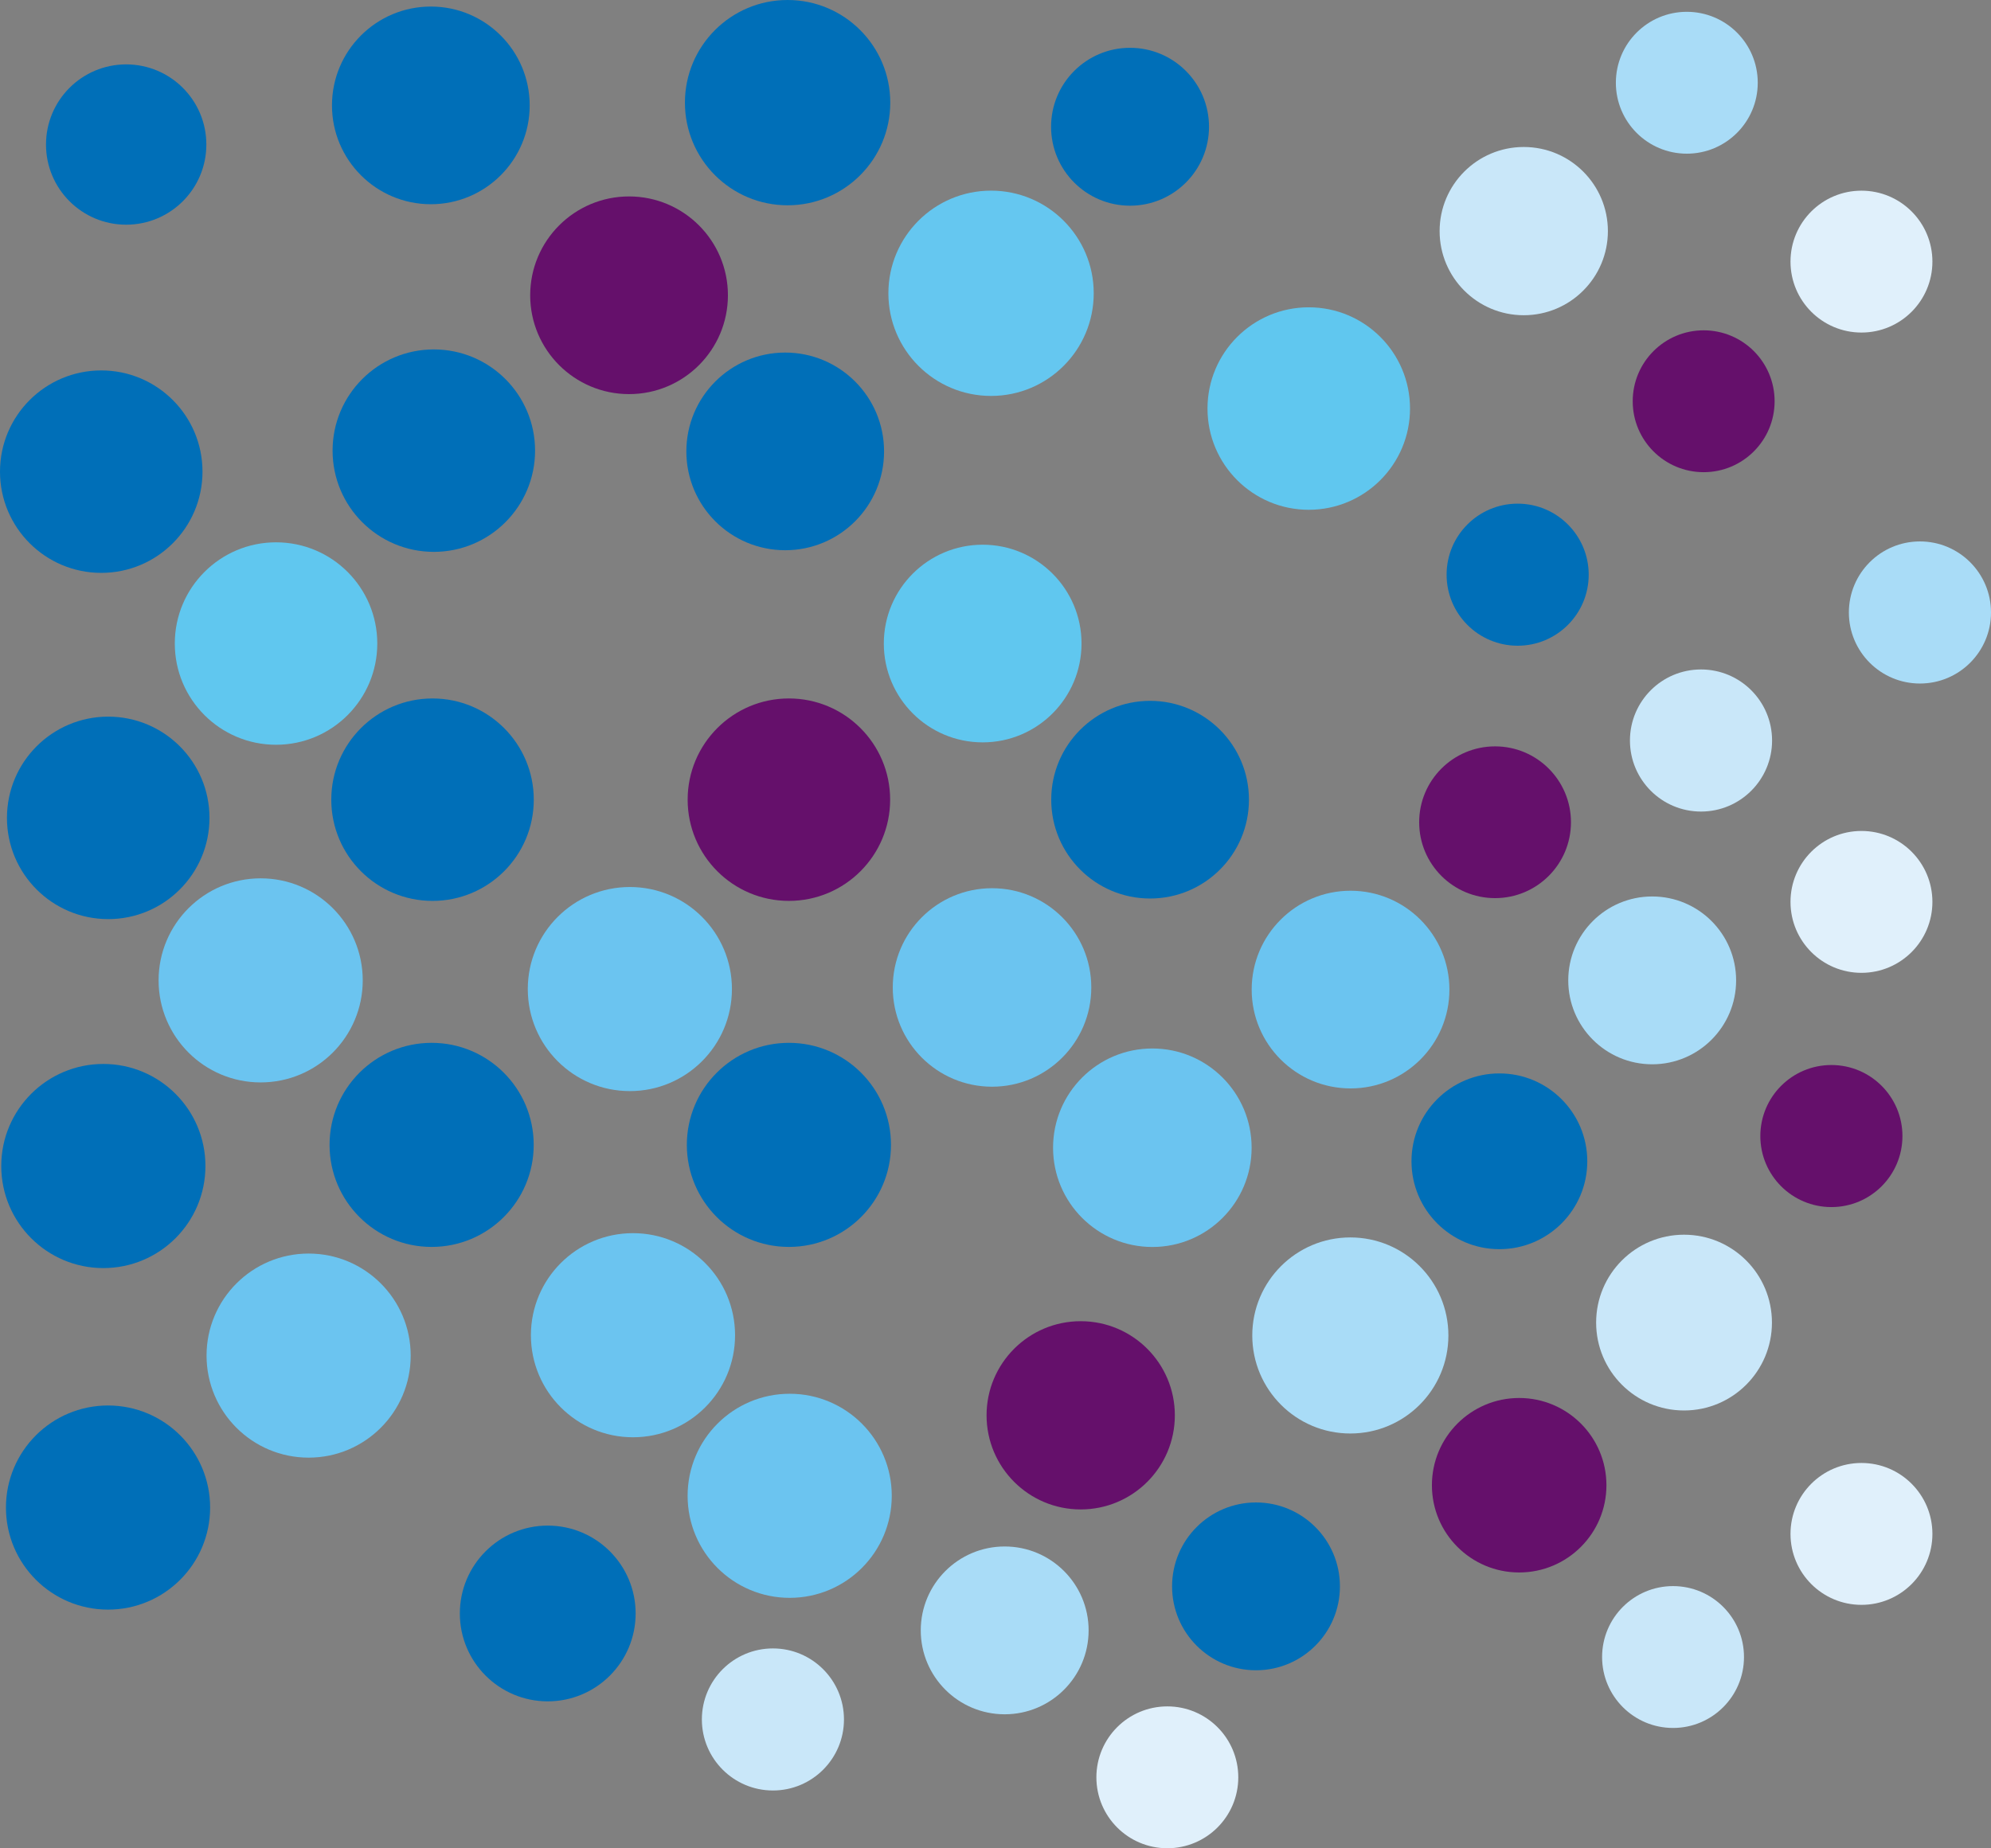 <?xml version="1.0" encoding="utf-8"?>
<!-- Generator: Adobe Illustrator 14.0.0, SVG Export Plug-In . SVG Version: 6.00 Build 43363)  -->
<!DOCTYPE svg PUBLIC "-//W3C//DTD SVG 1.1//EN" "http://www.w3.org/Graphics/SVG/1.1/DTD/svg11.dtd">
<svg version="1.1" id="Group_2879" xmlns="http://www.w3.org/2000/svg" xmlns:xlink="http://www.w3.org/1999/xlink" x="0px" y="0px"
	 width="250.042px" height="232.17px" viewBox="0 0 250.042 232.17" enable-background="new 0 0 250.042 232.17"
	 xml:space="preserve">
<rect x="0" y="0" width="250.042" height="232.17" fill="#808080" stroke="none"/>
<g id="Group_2878" transform="translate(0 0)">
	<g id="Group_2876" transform="translate(137.691 1.484)">
		<path id="Path_18286" fill="#C9E7F9" d="M43.105,27.547c0-5.836,4.73-10.567,10.566-10.567s10.567,4.731,10.567,10.567
			c0,5.836-4.731,10.567-10.567,10.567C47.836,38.114,43.105,33.383,43.105,27.547z"/>
		<path id="Path_18287" fill="#65106B" d="M67.355,48.919c0.001-4.92,3.99-8.909,8.912-8.909c4.92,0,8.909,3.99,8.908,8.911
			c0,4.921-3.99,8.909-8.91,8.909c-4.92,0-8.909-3.987-8.91-8.907C67.355,48.922,67.355,48.92,67.355,48.919z"/>
		<path id="Path_18288" fill="#A9DCF7" d="M65.239,8.909C65.24,3.988,69.228-0.001,74.15,0c4.92,0,8.909,3.99,8.908,8.911
			c0,4.921-3.99,8.91-8.91,8.909C69.227,17.82,65.238,13.83,65.239,8.909L65.239,8.909z"/>
		<path id="Path_18289" fill="#E0F0FB" d="M87.171,31.379c0-4.922,3.989-8.911,8.911-8.911s8.911,3.989,8.911,8.911
			c0,4.921-3.989,8.911-8.911,8.911C91.16,40.289,87.172,36.3,87.171,31.379z"/>
		<path id="Path_18290" fill="#C9E7F9" d="M63.51,206.665c0.001-4.922,3.99-8.91,8.911-8.909s8.909,3.989,8.909,8.911
			c0,4.92-3.988,8.908-8.909,8.908c-4.92,0.002-8.909-3.986-8.911-8.906C63.51,206.667,63.51,206.666,63.51,206.665z"/>
		<path id="Path_18291" fill="#E0F0FB" d="M87.171,111.811c-0.001-4.921,3.987-8.912,8.909-8.913
			c4.922-0.001,8.912,3.988,8.913,8.909c0.001,4.921-3.987,8.912-8.909,8.913h-0.002c-4.92,0.001-8.91-3.986-8.911-8.907
			C87.171,111.812,87.171,111.812,87.171,111.811z"/>
		<path id="Path_18292" fill="#E0F0FB" d="M87.171,191.201c0-4.922,3.989-8.912,8.911-8.912s8.911,3.99,8.911,8.912
			c0,4.921-3.989,8.91-8.911,8.91S87.172,196.12,87.171,191.201z"/>
		<path id="Path_18293" fill="#E0F0FB" d="M0,221.777c0-4.92,3.988-8.91,8.909-8.91c4.921-0.001,8.91,3.988,8.911,8.908
			c0,4.921-3.988,8.91-8.909,8.911c-0.001,0-0.001,0-0.002,0C3.988,230.686,0,226.697,0,221.777z"/>
	</g>
	<g id="Group_2877">
		<path id="Path_18294" fill="#6BC4F0" d="M86.355,187.897c0-7.08,5.739-12.819,12.819-12.819c7.08,0,12.819,5.739,12.819,12.819
			c0,7.079-5.739,12.818-12.819,12.818c-7.079,0.001-12.818-5.738-12.819-12.816C86.355,187.898,86.355,187.897,86.355,187.897z"/>
		<circle id="Ellipse_127" fill="#6BC4F0" cx="79.494" cy="167.725" r="12.82"/>
		<path id="Path_18296" fill="#6BC4F0" d="M25.94,170.284c0.001-7.08,5.741-12.818,12.821-12.817
			c7.08,0.001,12.818,5.741,12.817,12.821c-0.001,7.079-5.74,12.816-12.819,12.816C31.679,183.104,25.94,177.364,25.94,170.284z"/>
		<path id="Path_18297" fill="#006FB8" d="M0.747,189.373c0-7.081,5.74-12.821,12.821-12.821c7.081,0,12.821,5.74,12.821,12.821
			s-5.74,12.821-12.821,12.821l0,0C6.487,202.193,0.748,196.454,0.747,189.373z"/>
		<path id="Path_18298" fill="#006FB8" d="M0.158,146.474c-0.001-7.082,5.738-12.822,12.819-12.824
			c7.081,0,12.822,5.738,12.823,12.819c0.001,7.081-5.738,12.822-12.819,12.823c0,0-0.001,0-0.002,0
			C5.899,159.292,0.16,153.553,0.158,146.474z"/>
		<path id="Path_18299" fill="#6BC4F0" d="M19.917,123.155c-0.001-7.08,5.736-12.82,12.816-12.822
			c7.08-0.001,12.82,5.736,12.822,12.816c0.001,7.079-5.736,12.82-12.816,12.821c0,0-0.001,0-0.001,0
			C25.659,135.973,19.919,130.234,19.917,123.155z"/>
		<path id="Path_18300" fill="#006FB8" d="M41.388,143.815c0-7.079,5.739-12.818,12.819-12.818s12.819,5.739,12.819,12.818
			c0,7.08-5.739,12.819-12.819,12.819c0,0-0.001,0-0.001,0C47.127,156.634,41.389,150.896,41.388,143.815z"/>
		<path id="Path_18301" fill="#6BC4F0" d="M66.283,124.235c0.004-7.079,5.746-12.815,12.826-12.812s12.816,5.747,12.812,12.826
			c-0.004,7.078-5.744,12.813-12.822,12.812c-7.081-0.002-12.818-5.743-12.816-12.824C66.283,124.237,66.283,124.237,66.283,124.235
			z"/>
		<path id="Path_18302" fill="#006FB8" d="M86.258,143.815c0-7.079,5.739-12.818,12.819-12.818c7.08,0,12.819,5.739,12.819,12.818
			c0,7.08-5.739,12.819-12.819,12.819c-0.001,0-0.001,0-0.002,0C91.996,156.634,86.259,150.895,86.258,143.815z"/>
		<path id="Path_18303" fill="#65106B" d="M123.899,177.785c0.001-6.53,5.296-11.822,11.825-11.821
			c6.529,0.002,11.822,5.295,11.82,11.825c0,6.528-5.293,11.821-11.822,11.821s-11.823-5.293-11.823-11.823
			C123.899,177.786,123.899,177.786,123.899,177.785z"/>
		<path id="Path_18304" fill="#65106B" d="M179.828,186.569c0-6.052,4.906-10.959,10.959-10.959c6.052,0,10.959,4.907,10.959,10.959
			c0,6.053-4.907,10.959-10.959,10.959c-0.001,0-0.002,0-0.002,0c-6.052,0-10.957-4.905-10.957-10.957
			C179.828,186.571,179.828,186.57,179.828,186.569z"/>
		<circle id="Ellipse_128" fill="#A9DCF7" cx="169.583" cy="167.756" r="12.315"/>
		<path id="Path_18305" fill="#6BC4F0" d="M132.25,144.174c0-6.886,5.582-12.468,12.469-12.468c6.886,0,12.468,5.582,12.468,12.468
			s-5.582,12.468-12.468,12.468S132.25,151.06,132.25,144.174z"/>
		<path id="Path_18306" fill="#6BC4F0" d="M112.119,124.039c0.001-6.886,5.583-12.466,12.469-12.465
			c6.885,0.001,12.466,5.583,12.464,12.469c0,6.885-5.582,12.465-12.466,12.465c-6.885,0-12.467-5.581-12.467-12.467
			C112.119,124.04,112.119,124.04,112.119,124.039z"/>
		<path id="Path_18307" fill="#65106B" d="M86.36,100.451c0-7.022,5.694-12.715,12.716-12.714c7.022,0,12.714,5.694,12.714,12.716
			c0,7.021-5.692,12.713-12.713,12.714C92.054,113.167,86.36,107.474,86.36,100.451z"/>
		<path id="Path_18308" fill="#60C7EF" d="M151.645,51.323c-0.001-7.023,5.69-12.719,12.714-12.72s12.719,5.69,12.721,12.714
			c0.001,7.023-5.691,12.718-12.715,12.72c0,0-0.002,0-0.003,0C157.339,64.037,151.646,58.345,151.645,51.323z"/>
		<path id="Path_18309" fill="#006FB8" d="M41.605,100.451c0.001-7.022,5.695-12.714,12.717-12.713
			c7.022,0.001,12.714,5.694,12.713,12.717c-0.001,7.022-5.694,12.713-12.716,12.713C47.296,113.167,41.604,107.474,41.605,100.451z
			"/>
		<path id="Path_18310" fill="#60C7EF" d="M21.952,80.84c-0.001-7.022,5.691-12.715,12.714-12.716s12.715,5.691,12.716,12.714
			c0,7.022-5.691,12.715-12.713,12.716C27.646,93.554,21.954,87.862,21.952,80.84z"/>
		<path id="Path_18311" fill="#006FB8" d="M0.874,102.74c0-7.023,5.692-12.718,12.716-12.718s12.718,5.692,12.718,12.716
			s-5.693,12.718-12.716,12.718c0,0,0,0-0.001,0c-7.022,0.001-12.716-5.691-12.717-12.713C0.874,102.742,0.874,102.741,0.874,102.74
			z"/>
		<path id="Path_18312" fill="#006FB8" d="M0,59.245c0.001-7.022,5.695-12.714,12.717-12.713
			c7.022,0.001,12.714,5.694,12.713,12.717c-0.001,7.021-5.692,12.712-12.713,12.713C5.694,71.962,0,66.27,0,59.247
			C0,59.246,0,59.246,0,59.245z"/>
		<path id="Path_18313" fill="#006FB8" d="M41.768,56.609c0-7.022,5.692-12.715,12.714-12.716c7.022,0,12.715,5.691,12.716,12.714
			c0,7.022-5.692,12.715-12.714,12.716l0,0C47.462,69.322,41.77,63.631,41.768,56.609z"/>
		<path id="Path_18314" fill="#006FB8" d="M5.778,18.157c0-5.561,4.508-10.068,10.068-10.068c5.561,0,10.068,4.508,10.068,10.068
			c0,5.56-4.508,10.068-10.068,10.068l0,0c-5.56,0-10.067-4.506-10.068-10.066C5.778,18.158,5.778,18.158,5.778,18.157z"/>
		<path id="Path_18315" fill="#006FB8" d="M41.692,13.237C41.693,6.38,47.252,0.823,54.109,0.824
			c6.857,0.001,12.414,5.56,12.413,12.417c-0.001,6.855-5.558,12.412-12.413,12.413c-6.856,0.001-12.416-5.557-12.417-12.413
			C41.692,13.24,41.692,13.238,41.692,13.237z"/>
		<path id="Path_18316" fill="#65106B" d="M66.585,37.092c0-6.857,5.558-12.416,12.415-12.417c6.857,0,12.417,5.558,12.417,12.415
			c0,6.857-5.558,12.417-12.415,12.417c0,0-0.001,0-0.002,0C72.144,49.506,66.586,43.948,66.585,37.092z"/>
		<path id="Path_18317" fill="#006FB8" d="M86.197,56.706c-0.002-6.856,5.555-12.417,12.412-12.418
			c6.857-0.002,12.417,5.555,12.418,12.412c0.002,6.856-5.555,12.416-12.412,12.418c-0.001,0-0.003,0-0.004,0
			c-6.855,0.001-12.413-5.555-12.414-12.41C86.197,56.707,86.197,56.707,86.197,56.706z"/>
		<path id="Path_18318" fill="#60C7EF" d="M110.995,80.842c-0.002-6.856,5.555-12.416,12.412-12.418
			c6.856-0.001,12.417,5.556,12.418,12.412c0.001,6.856-5.557,12.417-12.413,12.418c-0.001,0-0.002,0-0.003,0
			C116.555,93.253,110.997,87.697,110.995,80.842z"/>
		<path id="Path_18319" fill="#006FB8" d="M132.021,100.451c0.001-6.857,5.561-12.414,12.417-12.413s12.414,5.561,12.413,12.417
			c-0.001,6.856-5.559,12.413-12.415,12.413c-6.855,0.001-12.414-5.556-12.415-12.411
			C132.021,100.455,132.021,100.453,132.021,100.451z"/>
		<path id="Path_18320" fill="#6BC4F0" d="M157.194,124.308c-0.001-6.857,5.558-12.417,12.415-12.417s12.416,5.558,12.417,12.416
			c0.001,6.856-5.558,12.416-12.415,12.416S157.195,131.164,157.194,124.308z"/>
		<path id="Path_18321" fill="#006FB8" d="M177.263,145.878c0-6.097,4.941-11.039,11.039-11.039c6.096,0,11.039,4.942,11.039,11.039
			s-4.943,11.039-11.039,11.039C182.207,156.915,177.265,151.974,177.263,145.878z"/>
		<path id="Path_18322" fill="#006FB8" d="M57.749,202.679c0-6.098,4.942-11.039,11.039-11.039s11.039,4.941,11.039,11.039
			c0,6.096-4.942,11.038-11.039,11.038C62.692,213.716,57.75,208.774,57.749,202.679z"/>
		<circle id="Ellipse_129" fill="#C9E7F9" cx="211.492" cy="166.139" r="11.04"/>
		<path id="Path_18323" fill="#A9DCF7" d="M196.951,123.153c0-5.822,4.719-10.542,10.541-10.542c5.82,0,10.541,4.718,10.541,10.541
			c0.001,5.821-4.719,10.541-10.539,10.541C201.671,133.692,196.953,128.975,196.951,123.153z"/>
		<circle id="Ellipse_130" fill="#006FB8" cx="157.737" cy="199.273" r="10.54"/>
		<circle id="Ellipse_131" fill="#A9DCF7" cx="126.175" cy="204.803" r="10.54"/>
		<path id="Path_18324" fill="#65106B" d="M178.228,103.286c0.001-5.265,4.27-9.531,9.534-9.53s9.53,4.27,9.53,9.534
			c-0.002,5.264-4.27,9.53-9.533,9.53c-5.264,0-9.531-4.266-9.531-9.53C178.228,103.289,178.228,103.287,178.228,103.286z"/>
		<path id="Path_18325" fill="#65C7F0" d="M111.569,36.844c-0.001-7.121,5.771-12.895,12.892-12.896
			c7.121-0.001,12.895,5.771,12.896,12.892s-5.771,12.895-12.892,12.896c-0.001,0-0.002,0-0.003,0
			C117.342,49.735,111.57,43.964,111.569,36.844z"/>
		<circle id="Ellipse_132" fill="#006FB8" cx="98.911" cy="12.894" r="12.894"/>
		<path id="Path_18326" fill="#006FB8" d="M132.001,15.922c0-5.477,4.439-9.917,9.916-9.917c5.478,0,9.918,4.44,9.918,9.917
			s-4.44,9.917-9.918,9.917l0,0C136.441,25.839,132.001,21.399,132.001,15.922z"/>
		<path id="Path_18327" fill="#C9E7F9" d="M204.699,93.022c-0.002-4.929,3.993-8.926,8.922-8.927
			c4.93-0.001,8.926,3.994,8.928,8.923c0,4.929-3.994,8.926-8.924,8.927l0,0C208.695,101.946,204.699,97.952,204.699,93.022
			C204.699,93.022,204.699,93.022,204.699,93.022z"/>
		<path id="Path_18328" fill="#65106B" d="M221.074,142.706c0-4.928,3.995-8.923,8.924-8.923c4.928,0,8.922,3.995,8.922,8.923
			s-3.994,8.923-8.922,8.923l0,0c-4.928,0.001-8.923-3.993-8.924-8.921V142.706z"/>
		<path id="Path_18329" fill="#A9DCF7" d="M232.193,76.939c-0.001-4.929,3.994-8.926,8.924-8.927
			c4.928-0.001,8.926,3.994,8.926,8.923c0.002,4.929-3.993,8.926-8.922,8.927c-0.001,0-0.002,0-0.002,0
			C236.191,85.862,232.195,81.868,232.193,76.939z"/>
		<path id="Path_18330" fill="#C9E7F9" d="M88.145,215.992c0-4.929,3.995-8.923,8.923-8.923c4.928,0,8.923,3.994,8.923,8.923
			c0,4.928-3.995,8.923-8.923,8.923l0,0C92.141,224.913,88.146,220.919,88.145,215.992z"/>
	</g>
</g>
<path id="Path_18331" fill="#006FB8" d="M181.673,72.19c0-4.928,3.994-8.923,8.923-8.923c4.928,0,8.923,3.995,8.923,8.923
	s-3.995,8.923-8.924,8.923l0,0C185.667,81.112,181.673,77.118,181.673,72.19z"/>
</svg>
